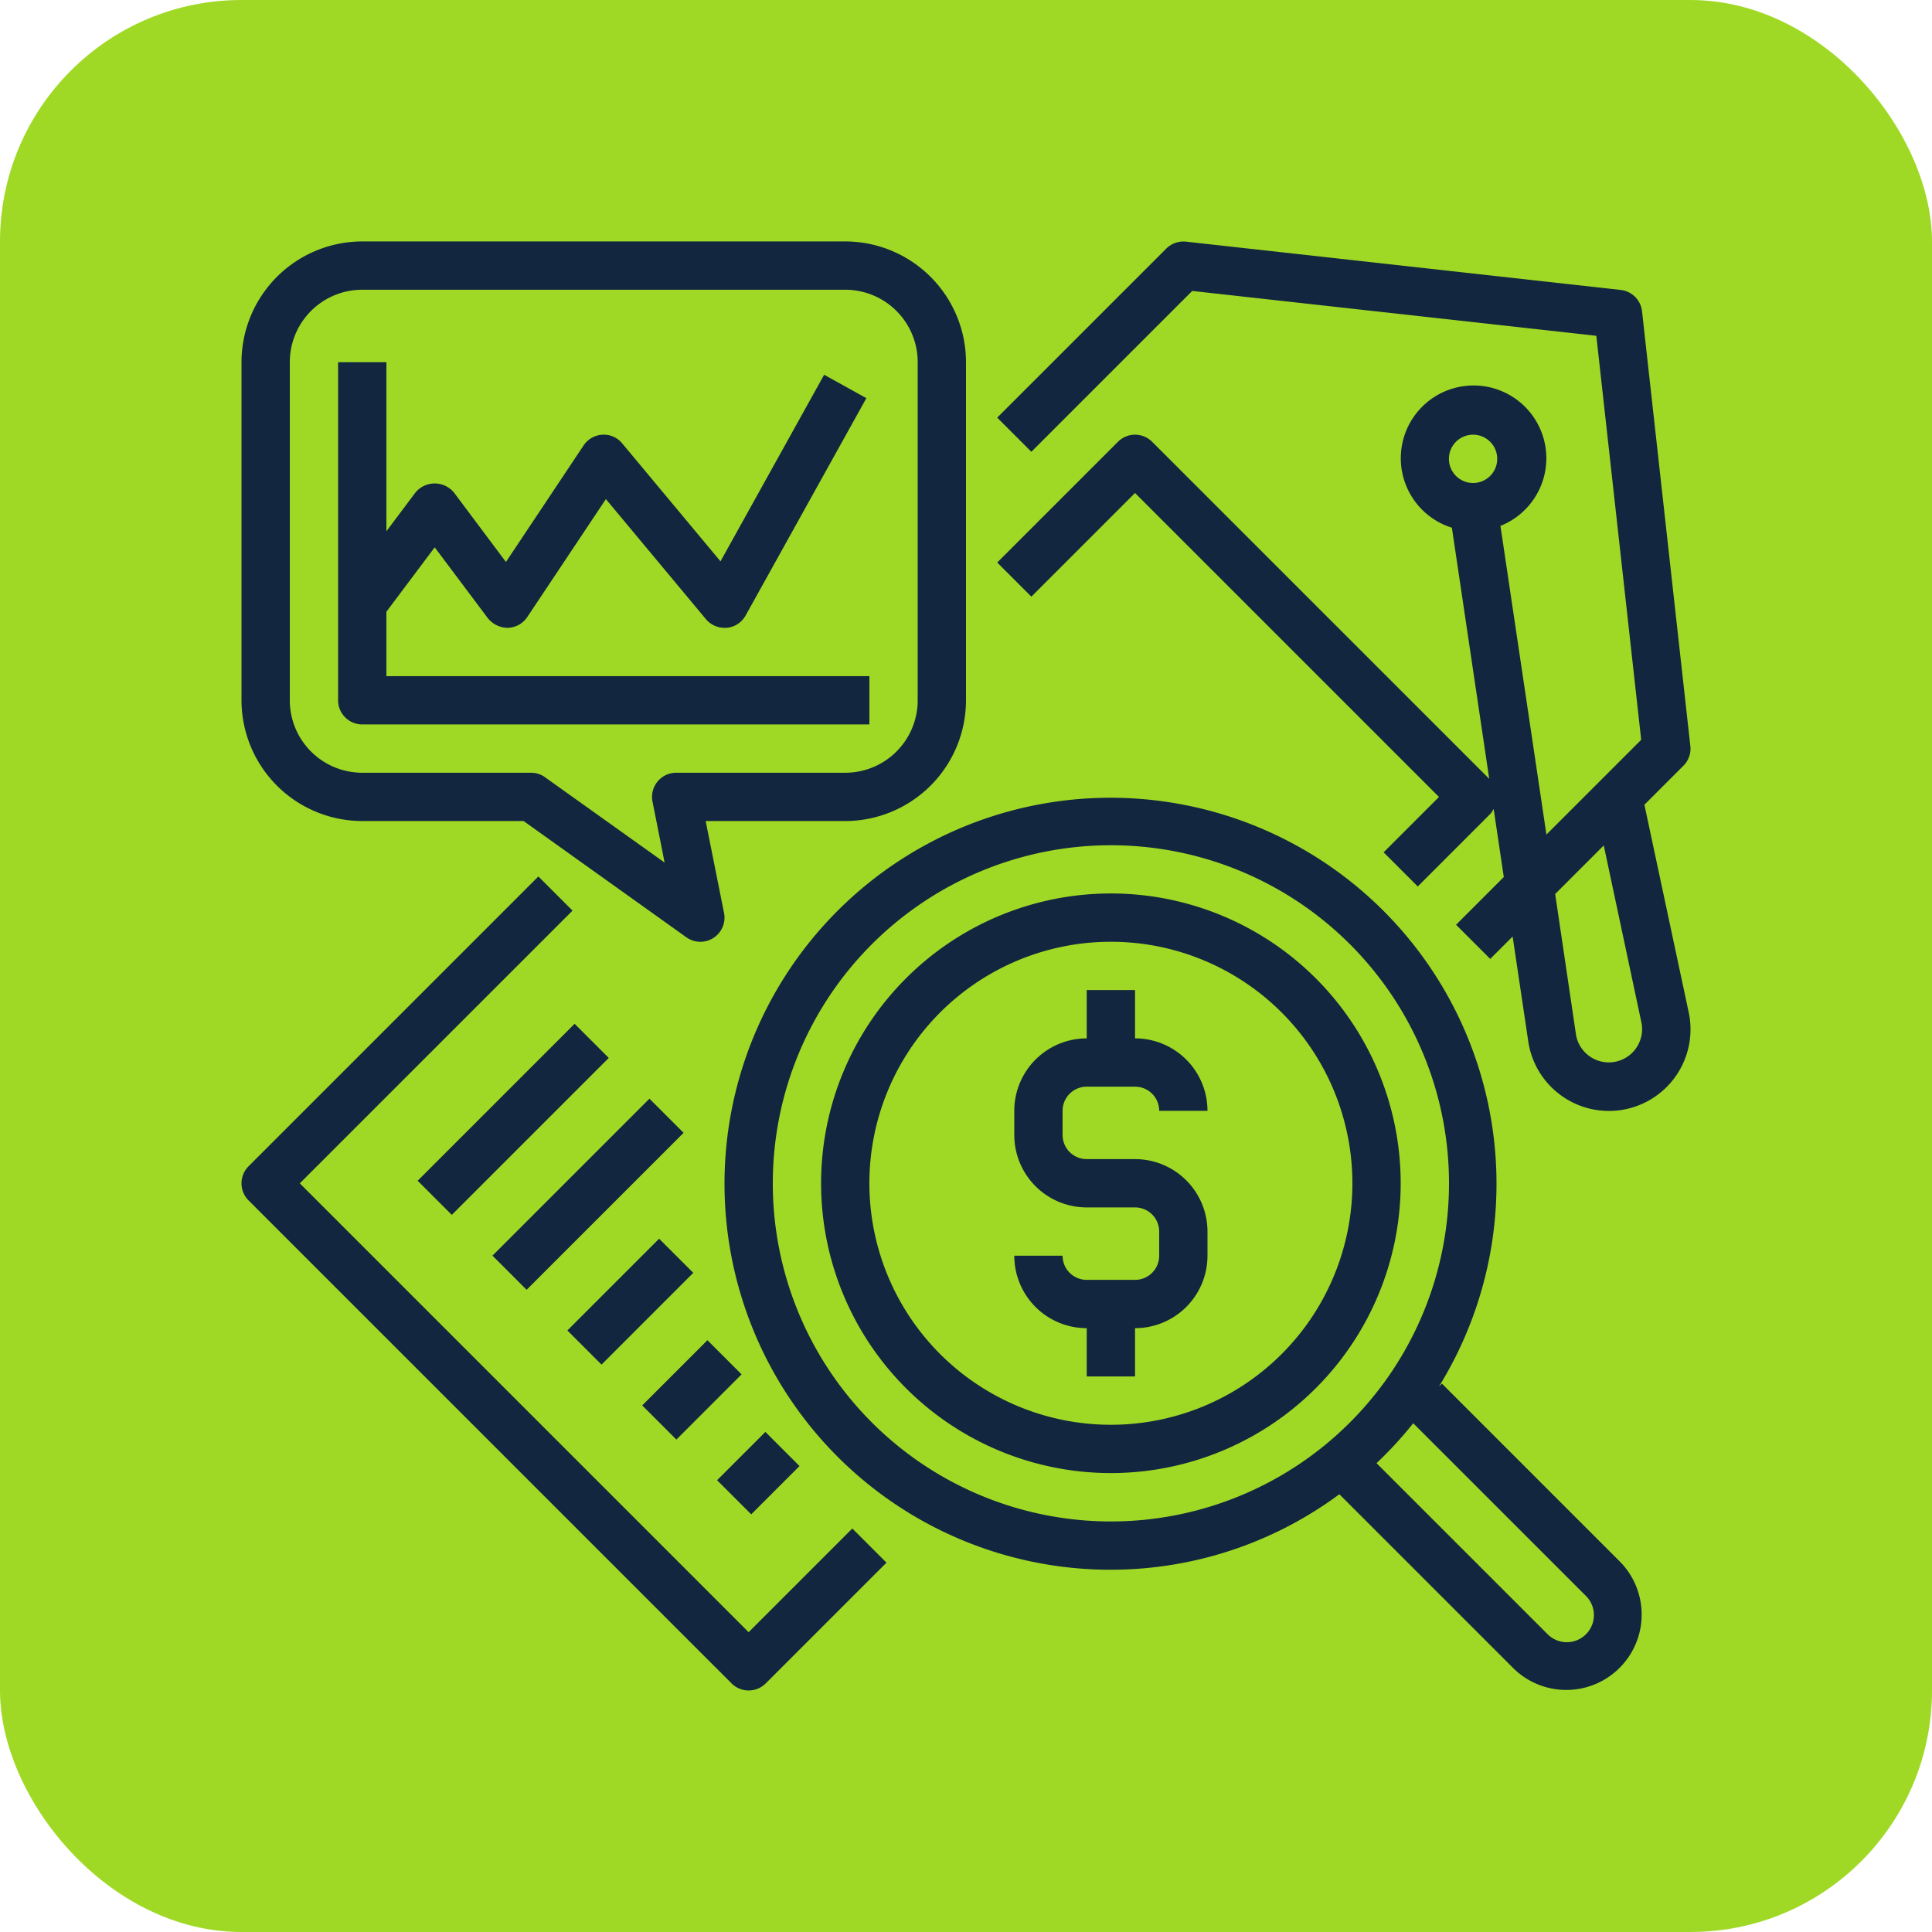 <svg xmlns="http://www.w3.org/2000/svg" width="120" height="120" viewBox="0 0 120 120">
  <g id="Grupo_223605" data-name="Grupo 223605" transform="translate(-1389 5582)">
    <rect id="Rectángulo_294992" data-name="Rectángulo 294992" width="120" height="120" rx="15" transform="translate(1389 -5582)" fill="#a0d925"/>
    <g id="precios" transform="translate(1404 -5567.004)">
      <path id="Trazado_263117" data-name="Trazado 263117" d="M30.441,260.467a1.5,1.5,0,0,0,2.121,0l7.5-7.5-2.121-2.121L31.5,257.286,3.623,229.407l16.939-16.939-2.121-2.121-18,18a1.5,1.5,0,0,0,0,2.121Zm0,0" transform="translate(-0.002 -170.904)" fill="#12263f"/>
      <path id="Trazado_263118" data-name="Trazado 263118" d="M293.395,31.341l-3-27a1.5,1.5,0,0,0-1.326-1.326l-27-3a1.516,1.516,0,0,0-1.225.431l-10.5,10.5,2.121,2.121,9.99-9.99,25.1,2.787,2.787,25.092-5.886,5.886L281.6,17.669a4.52,4.52,0,1,0-3.016.114l2.32,15.6L259.965,12.445a1.5,1.5,0,0,0-2.121,0l-7.5,7.5,2.121,2.121,6.439-6.439,18.879,18.879-3.439,3.439,2.121,2.121,4.5-4.5a1.453,1.453,0,0,0,.213-.319l.63,4.234-2.964,2.964,2.121,2.121,1.392-1.392.953,6.393a5.067,5.067,0,1,0,9.992-1.643l-2.76-12.934,2.424-2.424a1.5,1.5,0,0,0,.431-1.225ZM279.9,12.006a1.5,1.5,0,1,1-1.5,1.5A1.5,1.5,0,0,1,279.9,12.006Zm10.46,36.527a2.067,2.067,0,1,1-4.083.627L285,40.534l3.017-3.017Zm0,0" transform="translate(-203.405 -0.002)" fill="#12263f"/>
      <path id="Trazado_263119" data-name="Trazado 263119" d="M58.352,268.9l9.749-9.749,2.121,2.121-9.749,9.749Zm0,0" transform="translate(-47.411 -210.558)" fill="#12263f"/>
      <path id="Trazado_263120" data-name="Trazado 263120" d="M83.137,293.7l9.749-9.749,2.122,2.121-9.75,9.749Zm0,0" transform="translate(-67.549 -230.706)" fill="#12263f"/>
      <path id="Trazado_263121" data-name="Trazado 263121" d="M107.941,336.043l5.7-5.7,2.122,2.121-5.7,5.7Zm0,0" transform="translate(-87.702 -268.402)" fill="#12263f"/>
      <path id="Trazado_263122" data-name="Trazado 263122" d="M132.742,368l4.051-4.05,2.121,2.121-4.05,4.051Zm0,0" transform="translate(-107.853 -295.703)" fill="#12263f"/>
      <path id="Trazado_263123" data-name="Trazado 263123" d="M157.543,397.351l3-3,2.121,2.121-3,3Zm0,0" transform="translate(-128.004 -320.409)" fill="#12263f"/>
      <path id="Trazado_263124" data-name="Trazado 263124" d="M183.986,232.207a23.845,23.845,0,0,0,14.19-4.689l10.818,10.818a4.682,4.682,0,0,0,6.621-6.621l-11.068-11.068-.192.192a23.975,23.975,0,1,0-20.368,11.369Zm29.507,1.629a1.682,1.682,0,0,1-2.379,2.379l-10.629-10.627a24.169,24.169,0,0,0,2.279-2.479Zm-29.507-46.628a21,21,0,1,1-21,21,21,21,0,0,1,21-21Zm0,0" transform="translate(-129.986 -149.704)" fill="#12263f"/>
      <path id="Trazado_263125" data-name="Trazado 263125" d="M210,252a18,18,0,1,0-18-18A18,18,0,0,0,210,252Zm0-33a15,15,0,1,1-15,15A15,15,0,0,1,210,219Zm0,0" transform="translate(-156.001 -175.501)" fill="#12263f"/>
      <path id="Trazado_263126" data-name="Trazado 263126" d="M263.5,266h-3a1.5,1.5,0,0,1-1.5-1.5h-3a4.5,4.5,0,0,0,4.5,4.5v3h3v-3a4.5,4.5,0,0,0,4.5-4.5V263a4.5,4.5,0,0,0-4.5-4.5h-3A1.5,1.5,0,0,1,259,257v-1.5a1.5,1.5,0,0,1,1.5-1.5h3a1.5,1.5,0,0,1,1.5,1.5h3a4.5,4.5,0,0,0-4.5-4.5v-3h-3v3a4.5,4.5,0,0,0-4.5,4.5V257a4.5,4.5,0,0,0,4.5,4.5h3A1.5,1.5,0,0,1,265,263v1.5A1.5,1.5,0,0,1,263.5,266Zm0,0" transform="translate(-208.001 -201.501)" fill="#12263f"/>
      <path id="Trazado_263127" data-name="Trazado 263127" d="M7.5,36H17.52l10.108,7.219a1.5,1.5,0,0,0,.872.281,1.516,1.516,0,0,0,.814-.24,1.5,1.5,0,0,0,.656-1.56L28.83,36H37.5A7.509,7.509,0,0,0,45,28.5V7.5A7.509,7.509,0,0,0,37.5,0H7.5A7.509,7.509,0,0,0,0,7.5v21A7.509,7.509,0,0,0,7.5,36ZM3,7.5A4.5,4.5,0,0,1,7.5,3h30A4.5,4.5,0,0,1,42,7.5v21A4.5,4.5,0,0,1,37.5,33H27a1.5,1.5,0,0,0-1.47,1.8l.75,3.781L18.867,33.29A1.489,1.489,0,0,0,18,33H7.5A4.5,4.5,0,0,1,3,28.5Zm0,0" fill="#12263f"/>
      <path id="Trazado_263128" data-name="Trazado 263128" d="M33.5,62.5H65v-3H35v-4l3-4,3.3,4.4a1.6,1.6,0,0,0,1.24.6,1.5,1.5,0,0,0,1.208-.668l4.885-7.328,6.213,7.458A1.51,1.51,0,0,0,56,56.5a1.138,1.138,0,0,0,.141,0,1.5,1.5,0,0,0,1.17-.765l7.5-13.5-2.622-1.455L55.751,52.37l-6.1-7.32a1.474,1.474,0,0,0-1.235-.546,1.5,1.5,0,0,0-1.167.666l-4.824,7.239L39.2,48.1a1.553,1.553,0,0,0-2.4,0L35,50.5V40H32V61a1.5,1.5,0,0,0,1.5,1.5Zm0,0" transform="translate(-26 -32.5)" fill="#12263f"/>
    </g>
  </g>
</svg>
